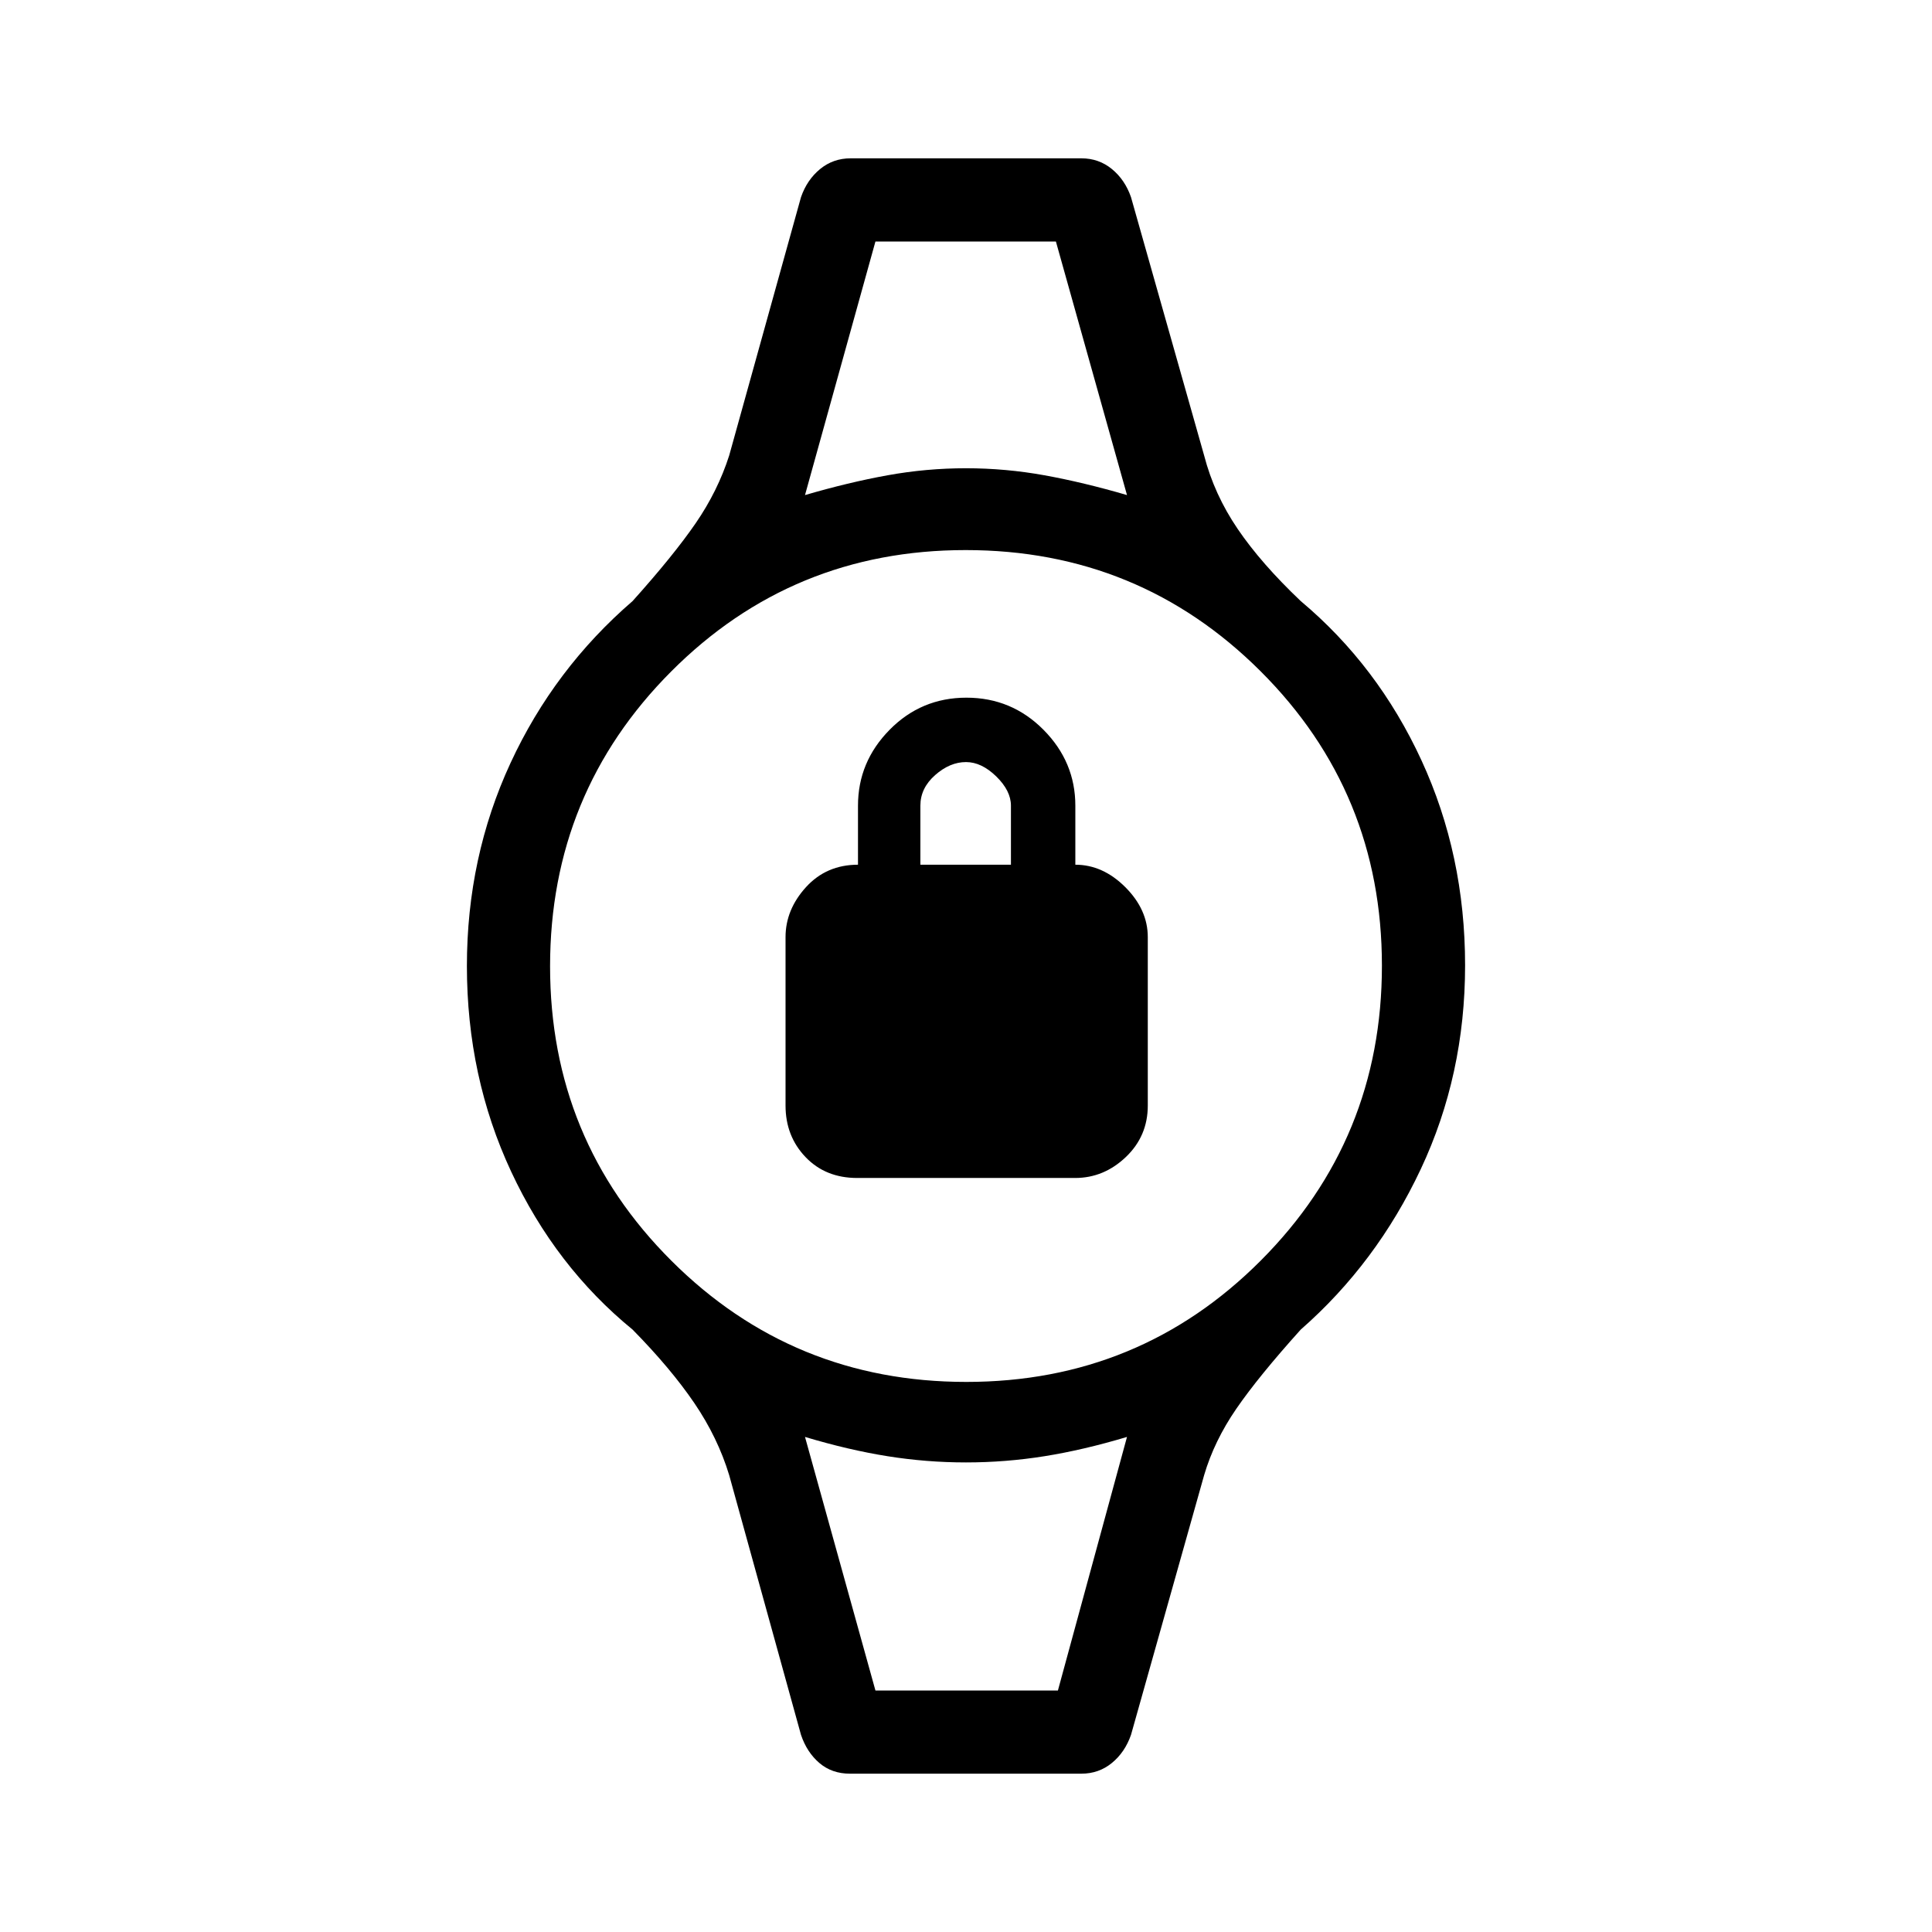 <svg xmlns="http://www.w3.org/2000/svg" height="40" viewBox="0 -960 960 960" width="40"><path d="M425.93-374.67q-15.75 0-25.67-10.39-9.93-10.39-9.93-25.61v-83.66q0-13.67 10.15-24.84 10.15-11.16 25.85-11.16v-29.34q0-21.75 15.72-37.71 15.71-15.95 38.17-15.95 22.45 0 38.28 15.95 15.83 15.96 15.83 37.71v29.34q13.67 0 24.84 11.16 11.16 11.17 11.16 24.84v83.66q0 15.22-10.92 25.61-10.92 10.39-25.18 10.39h-108.3Zm31.4-155.66h45v-29.34q0-7.41-7.31-14.54-7.31-7.12-15.02-7.12-8 0-15.33 6.46-7.34 6.47-7.34 15.2v29.34ZM435-840h89.67H435Zm0 720H525.67 435Zm-12.67 41.33q-8.99 0-15.21-5.33-6.22-5.33-9.12-14l-35.67-129q-5.66-18.67-17.33-35.83-11.67-17.17-30.67-36.5Q276-330.67 254-377.82 232-424.97 232-480q0-54.05 21.67-100.86 21.66-46.81 60.66-80.47Q334.67-684 345.67-700t16.66-33.67L398-862q3-8.67 9.5-14t15.17-5.33h114.66q8.67 0 15.17 5.33t9.5 14l36.33 128.33q5 19.34 16.67 36.5 11.67 17.17 31.33 35.84 38.32 32.13 59.99 79.14 21.68 47 21.68 101.87 0 54.41-22 101.2-22 46.79-59.67 79.79-21 23.33-32 39.33t-16 33L562-98q-3 8.67-9.5 14t-15.17 5.33h-115Zm57.83-194.66q86.17 0 146.34-60.33t60.17-146.5q0-86.17-60.33-146.34t-146.5-60.17q-86.17 0-146.34 60.33t-60.17 146.5q0 86.17 60.33 146.34t146.5 60.17ZM400-714q21.67-6.33 41-9.83t39-3.5q19.67 0 39 3.5t41 9.83l-35.33-126H435l-35 126Zm35 594h90.67L560-246q-21.67 6.5-41 9.58-19.33 3.09-39 3.09t-39-3.09q-19.33-3.08-41-9.58l35 126Z"/></svg>